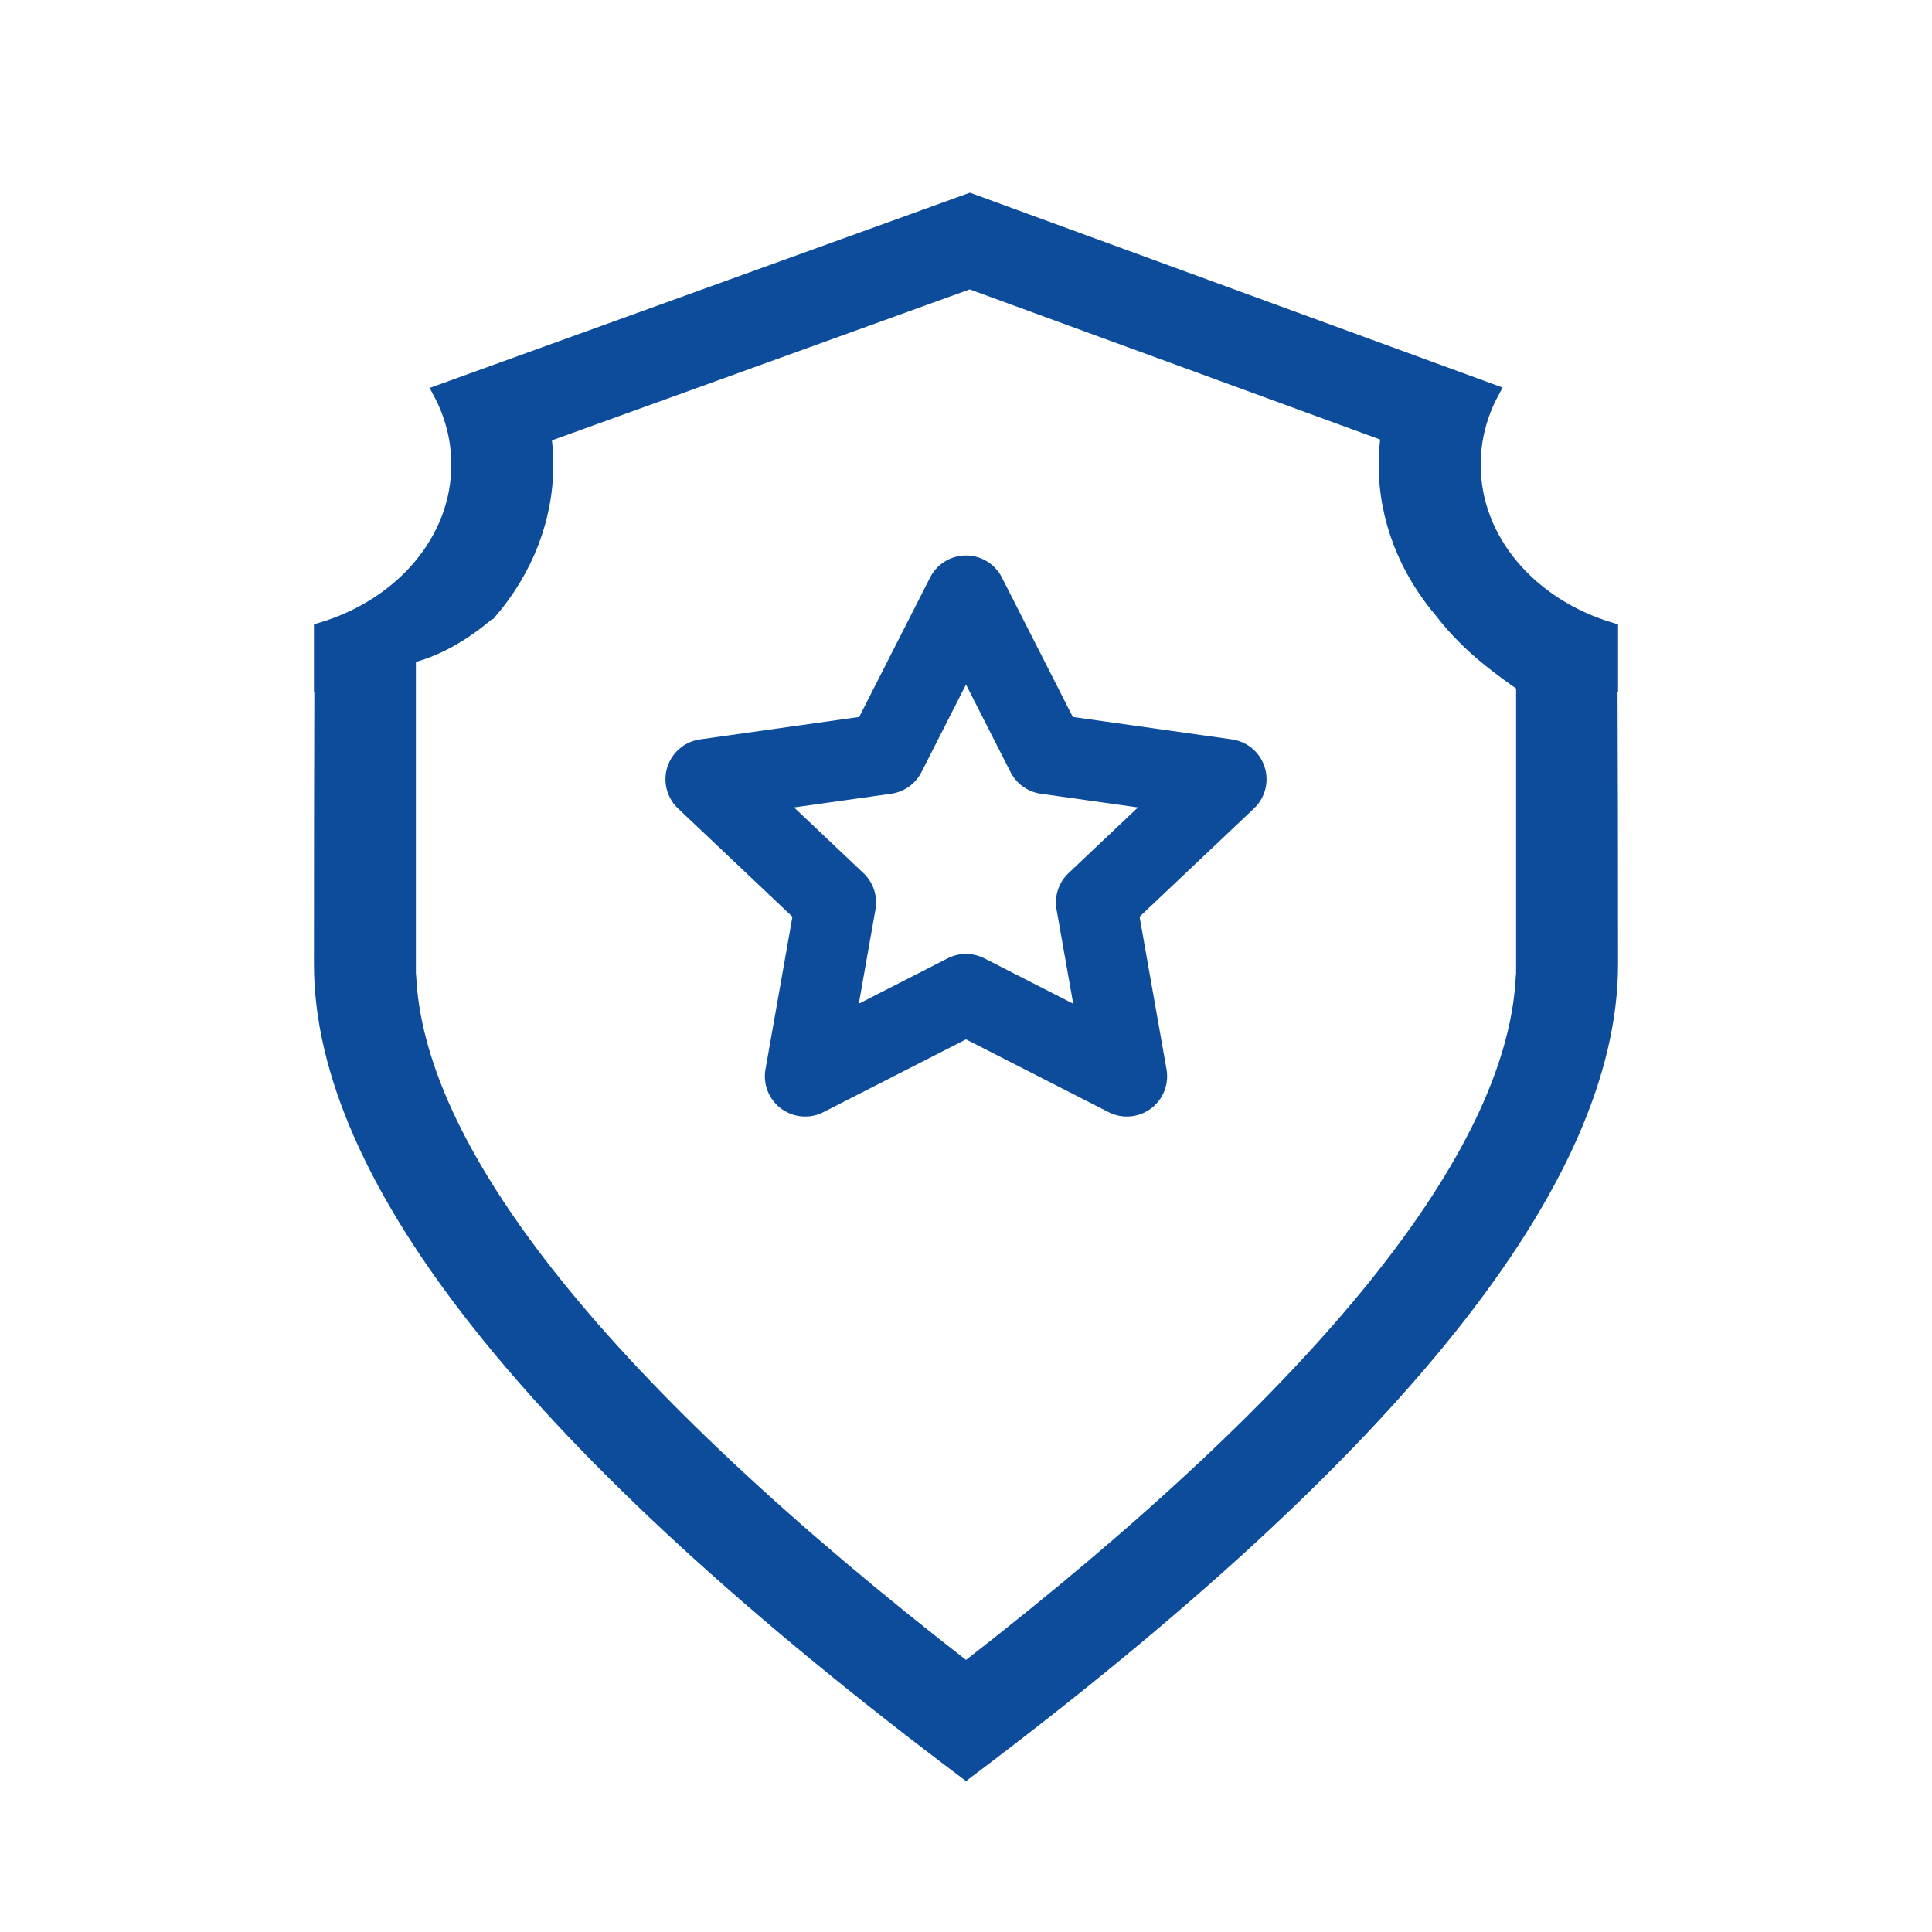 <?xml version="1.0" encoding="UTF-8"?>
<svg width="48px" height="48px" viewBox="0 0 48 48" version="1.1" xmlns="http://www.w3.org/2000/svg" xmlns:xlink="http://www.w3.org/1999/xlink">
    <!-- Generator: Sketch 56.3 (81716) - https://sketch.com -->
    <title>公安认证@1x</title>
    <desc>Created with Sketch.</desc>
    <g id="Page-1" stroke="none" stroke-width="1" fill="none" fill-rule="evenodd">
        <g id="6政府合作" transform="translate(-264, -659)">
            <g id="公安认证" transform="translate(264, 659)">
                <g>
                    <rect id="Rectangle-Copy-45" stroke="#979797" stroke-width="0.5" fill="#D8D8D8" opacity="0" x="0.25" y="0.25" width="47.5" height="47.5"></rect>
                    <g id="Group-25" transform="translate(7.2, 4.4)" stroke="#0D4C9A">
                        <path d="M27.253,7.145 C27.253,6.89 27.272,6.637 27.308,6.387 L16.892,2.577 L6.295,6.407 C6.329,6.651 6.347,6.897 6.347,7.145 C6.347,8.49 5.838,9.752 4.96,10.782 L4.951,10.782 C4.287,11.357 3.614,11.727 2.933,11.891 L2.933,19.98 L2.947,19.98 C3.232,24.336 7.8,30.112 16.8,37.094 C25.8,30.112 30.368,24.336 30.653,19.98 L30.667,19.98 L30.667,12.6 C30.159,12.25 29.749,11.931 29.437,11.645 C29.125,11.358 28.86,11.07 28.64,10.782 C27.762,9.752 27.253,8.49 27.253,7.145 Z M32.8,19.551 C32.8,24.893 27.467,31.576 16.8,39.6 C6.133,31.576 0.8,24.893 0.8,19.551 C0.8,17.138 0.803,14.822 0.81,12.6 L0.8,12.6 L0.8,11.261 C2.789,10.662 4.213,9.045 4.213,7.145 C4.213,6.505 4.051,5.896 3.76,5.348 L16.897,0.6 L29.846,5.337 C29.551,5.888 29.387,6.5 29.387,7.145 C29.387,9.045 30.811,10.662 32.8,11.261 L32.8,12.6 L32.787,12.6 C32.796,14.807 32.8,17.123 32.8,19.551 Z" id="Shape" stroke-width="0.4" fill="#0D4C9A" fill-rule="nonzero"></path>
                        <polygon id="Star" stroke-width="2" stroke-linejoin="round" points="16.8 20.3 12.803 22.34 13.566 18.02 10.333 14.96 14.802 14.33 16.8 10.4 18.798 14.33 23.267 14.96 20.034 18.02 20.797 22.34"></polygon>
                    </g>
                </g>
            </g>
        </g>
    </g>
</svg>